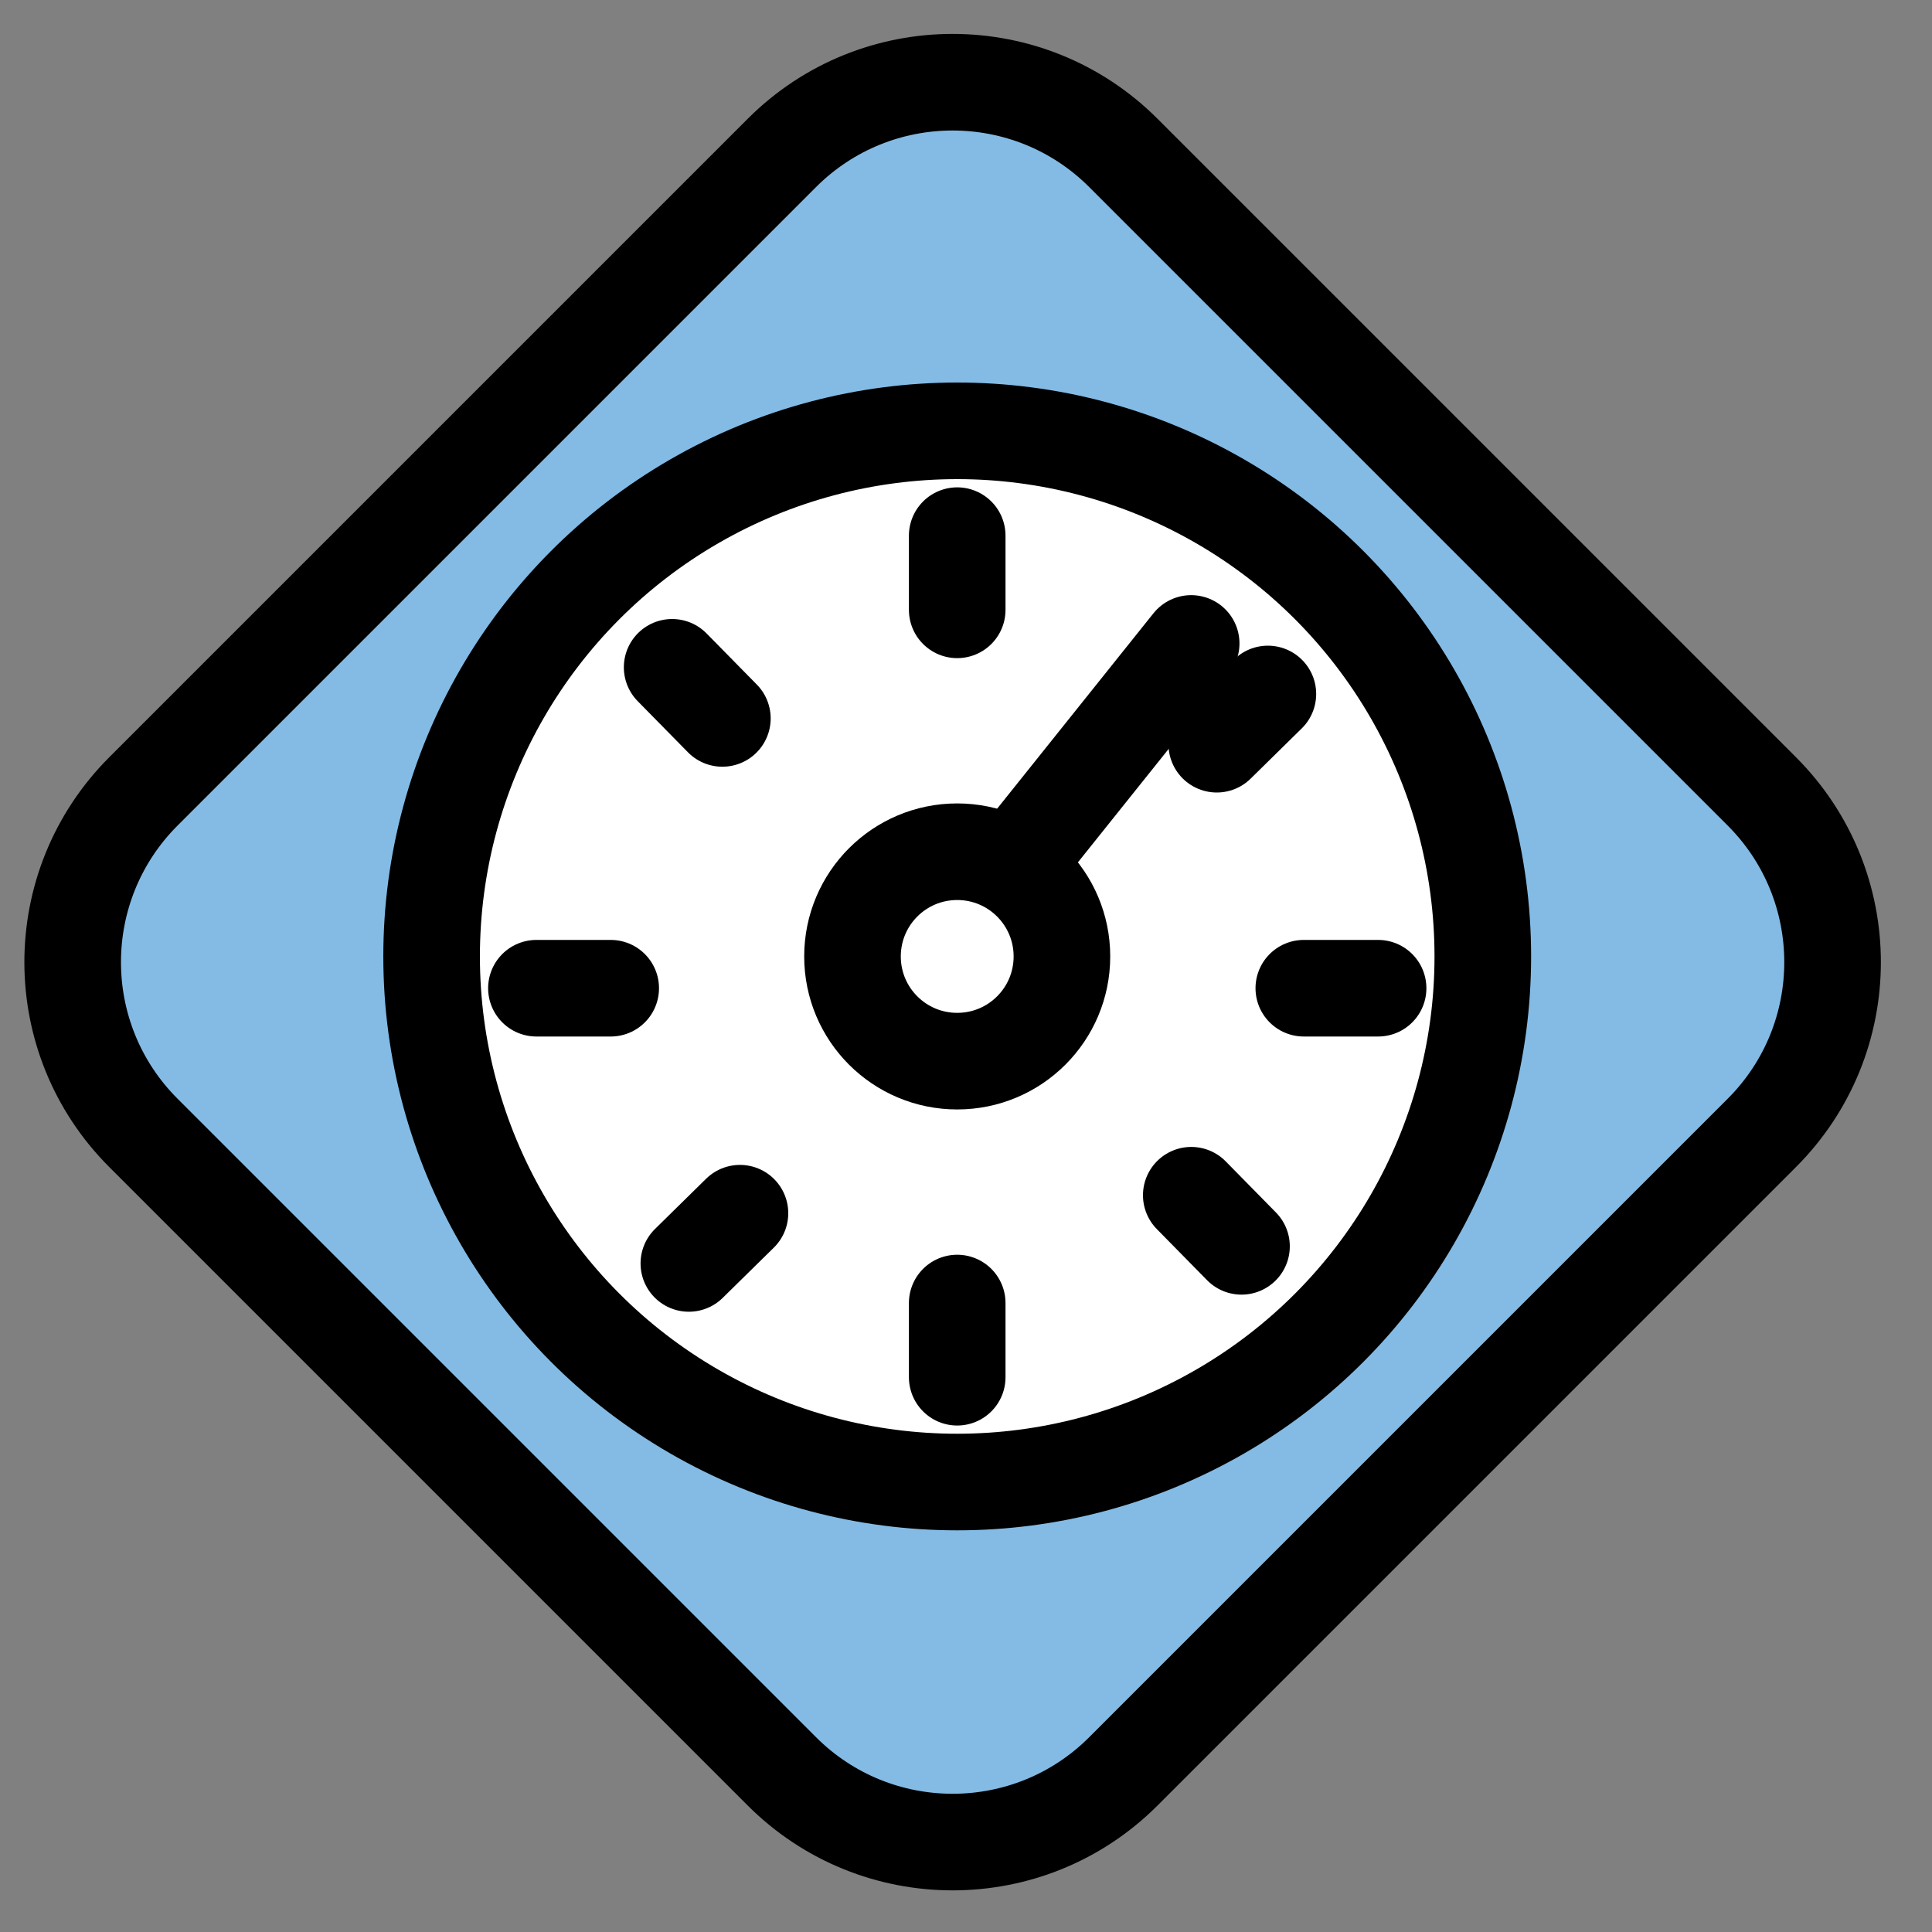 <svg width="20" height="20" viewBox="0 0 20 20" fill="none" xmlns="http://www.w3.org/2000/svg">
<rect x="0" y="0" width="20" height="20" fill="#808080" stroke="none"/>
<path d="M1.485 8.192L8.094 1.583C9.07 0.607 10.653 0.607 11.629 1.583L18.238 8.192C19.215 9.169 19.215 10.752 18.238 11.728L11.629 18.337C10.653 19.313 9.07 19.313 8.094 18.337L1.485 11.728C0.508 10.752 0.508 9.169 1.485 8.192Z" fill="#83BBE5" stroke="black"/>
<circle cx="9.909" cy="9.901" r="5.441" fill="white" stroke="black"/>
<path d="M10.993 9.901C10.993 10.5 10.508 10.985 9.909 10.985C9.31 10.985 8.825 10.5 8.825 9.901C8.825 9.302 9.31 8.817 9.909 8.817C10.508 8.817 10.993 9.302 10.993 9.901Z" stroke="black"/>
<path d="M10.711 8.686L12.331 6.661" stroke="black" stroke-linecap="round" stroke-linejoin="round"/>
<path d="M9.909 5.545V6.313M14.266 10.23H13.497M9.909 14.257V13.489M5.553 10.23H6.322" stroke="black" stroke-linecap="round" stroke-linejoin="round"/>
<path d="M6.958 6.908L7.478 7.437M13.125 7.184L12.596 7.704M12.852 12.902L12.332 12.373M7.131 13.079L7.66 12.559" stroke="black" stroke-linecap="round" stroke-linejoin="round"/>
</svg>
